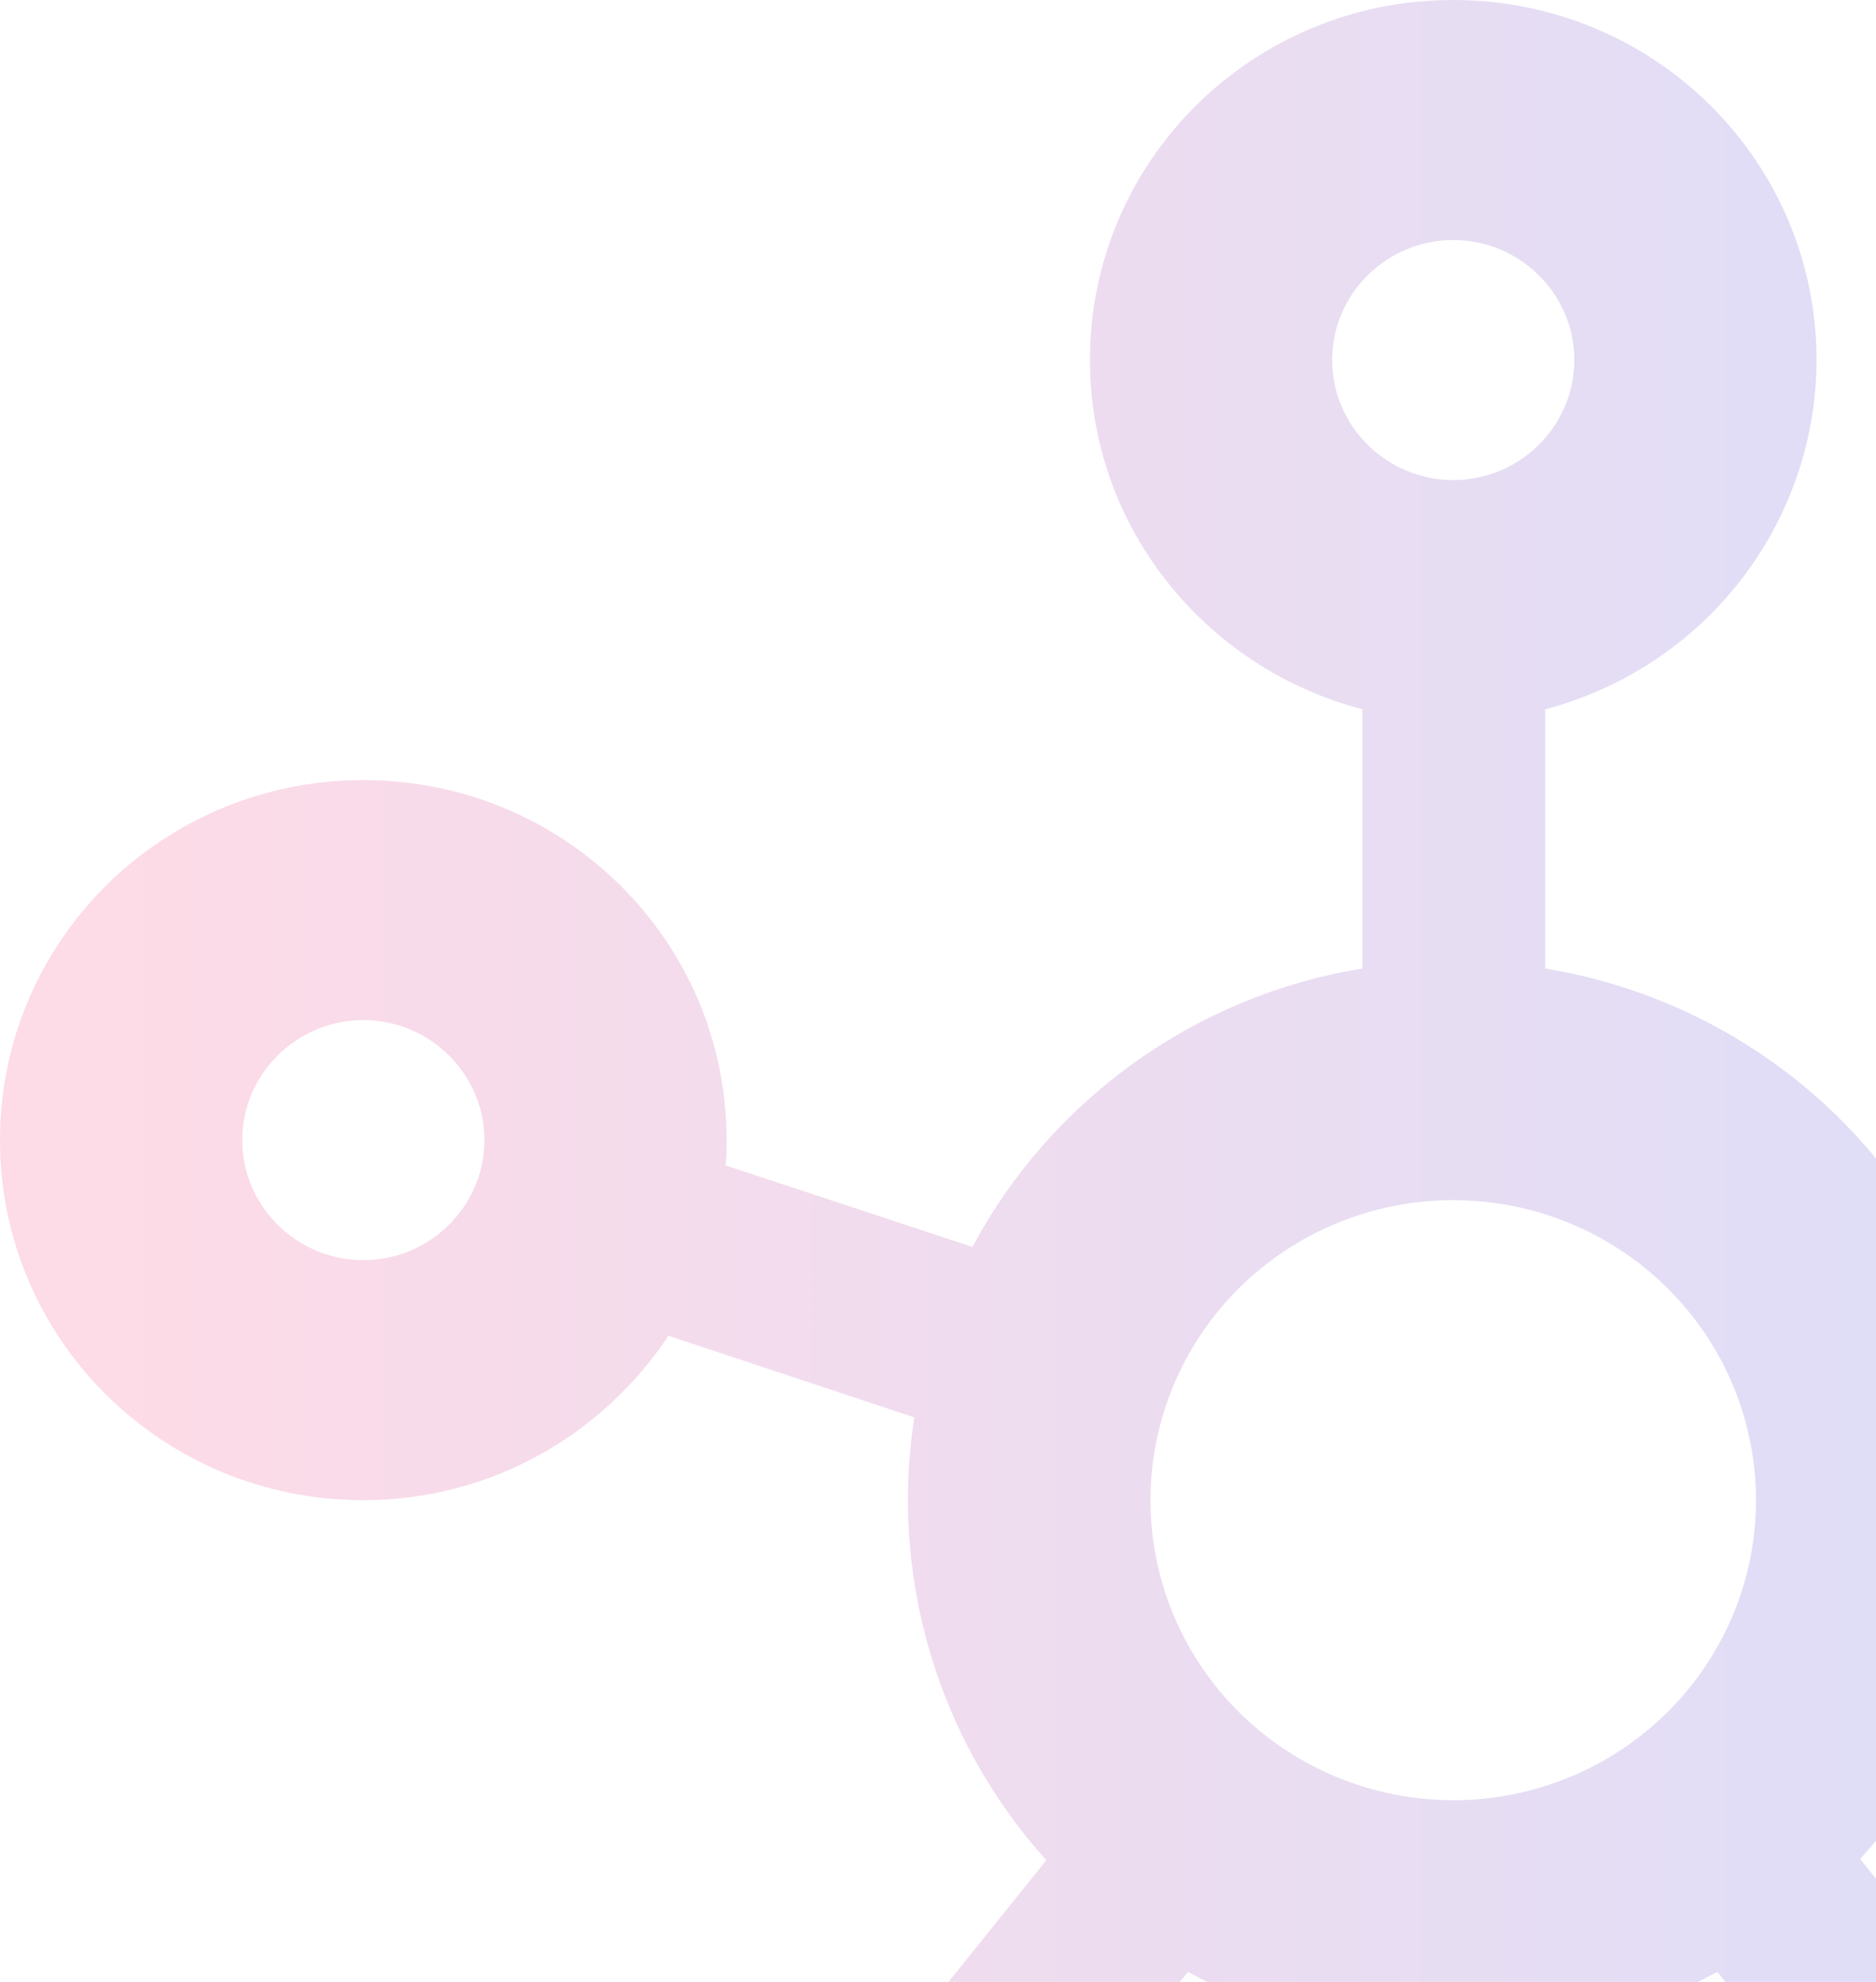 <svg width="71" height="75" viewBox="0 0 71 75" fill="none" xmlns="http://www.w3.org/2000/svg">
<path d="M96.25 29.521C94.364 29.52 92.497 29.904 90.767 30.649C89.037 31.395 87.48 32.486 86.195 33.853C84.909 35.221 83.921 36.837 83.293 38.6C82.665 40.363 82.411 42.235 82.546 44.1L73.242 47.188C71.767 44.424 69.668 42.035 67.108 40.207C64.548 38.379 61.596 37.162 58.483 36.651V26.841C61.423 26.064 64.023 24.348 65.879 21.959C67.735 19.569 68.744 16.64 68.75 13.625C68.75 6.086 62.608 0 55 0C47.392 0 41.25 6.086 41.25 13.625C41.25 19.983 45.65 25.297 51.562 26.841V36.651C45.146 37.696 39.737 41.693 36.804 47.188L27.454 44.1C27.5 43.782 27.5 43.464 27.5 43.146C27.5 35.607 21.358 29.521 13.75 29.521C6.142 29.521 0 35.607 0 43.146C0 50.685 6.142 56.771 13.75 56.771C18.608 56.771 22.825 54.273 25.3 50.549L34.604 53.637C33.688 59.496 35.383 65.718 39.6 70.396L33.138 78.435C31.396 77.617 29.517 77.208 27.5 77.208C19.892 77.208 13.75 83.294 13.75 90.833C13.75 98.373 19.892 104.458 27.5 104.458C35.108 104.458 41.25 98.373 41.25 90.833C41.25 87.745 40.242 84.929 38.5 82.658L44.962 74.62C51.196 78.071 58.804 78.026 64.992 74.62L71.454 82.658C69.758 84.929 68.75 87.745 68.75 90.833C68.75 98.373 74.892 104.458 82.5 104.458C90.108 104.458 96.25 98.373 96.25 90.833C96.25 83.294 90.108 77.208 82.5 77.208C80.483 77.208 78.604 77.617 76.862 78.389L70.4 70.35C72.434 68.098 73.937 65.427 74.801 62.528C75.665 59.63 75.868 56.577 75.396 53.592L84.7 50.503C87.129 54.227 91.392 56.725 96.25 56.725C103.858 56.725 110 50.64 110 43.1C110 35.561 103.858 29.521 96.25 29.521ZM13.75 47.688C11.229 47.688 9.167 45.644 9.167 43.146C9.167 40.648 11.229 38.604 13.75 38.604C16.271 38.604 18.333 40.648 18.333 43.146C18.333 45.644 16.271 47.688 13.75 47.688ZM27.5 95.375C24.979 95.375 22.917 93.331 22.917 90.833C22.917 88.335 24.979 86.292 27.5 86.292C30.021 86.292 32.083 88.335 32.083 90.833C32.083 93.331 30.021 95.375 27.5 95.375ZM50.417 13.625C50.417 11.127 52.479 9.083 55 9.083C57.521 9.083 59.583 11.127 59.583 13.625C59.583 16.123 57.521 18.167 55 18.167C52.479 18.167 50.417 16.123 50.417 13.625ZM55 68.125C51.961 68.125 49.047 66.929 46.898 64.799C44.749 62.67 43.542 59.782 43.542 56.771C43.542 53.76 44.749 50.871 46.898 48.742C49.047 46.613 51.961 45.417 55 45.417C58.039 45.417 60.953 46.613 63.102 48.742C65.251 50.871 66.458 53.76 66.458 56.771C66.458 59.782 65.251 62.67 63.102 64.799C60.953 66.929 58.039 68.125 55 68.125ZM82.5 86.292C85.021 86.292 87.083 88.335 87.083 90.833C87.083 93.331 85.021 95.375 82.5 95.375C79.979 95.375 77.917 93.331 77.917 90.833C77.917 88.335 79.979 86.292 82.5 86.292ZM96.25 47.688C93.729 47.688 91.667 45.644 91.667 43.146C91.667 40.648 93.729 38.604 96.25 38.604C98.771 38.604 100.833 40.648 100.833 43.146C100.833 45.644 98.771 47.688 96.25 47.688Z" fill="url(#paint0_linear_34_1148)" fill-opacity="0.16"/>
<defs>
<linearGradient id="paint0_linear_34_1148" x1="-23.5" y1="0" x2="164.5" y2="0" gradientUnits="userSpaceOnUse">
<stop offset="0.151" stop-color="#F21E6A"/>
<stop offset="0.625" stop-color="#0035F0"/>
</linearGradient>
</defs>
</svg>
